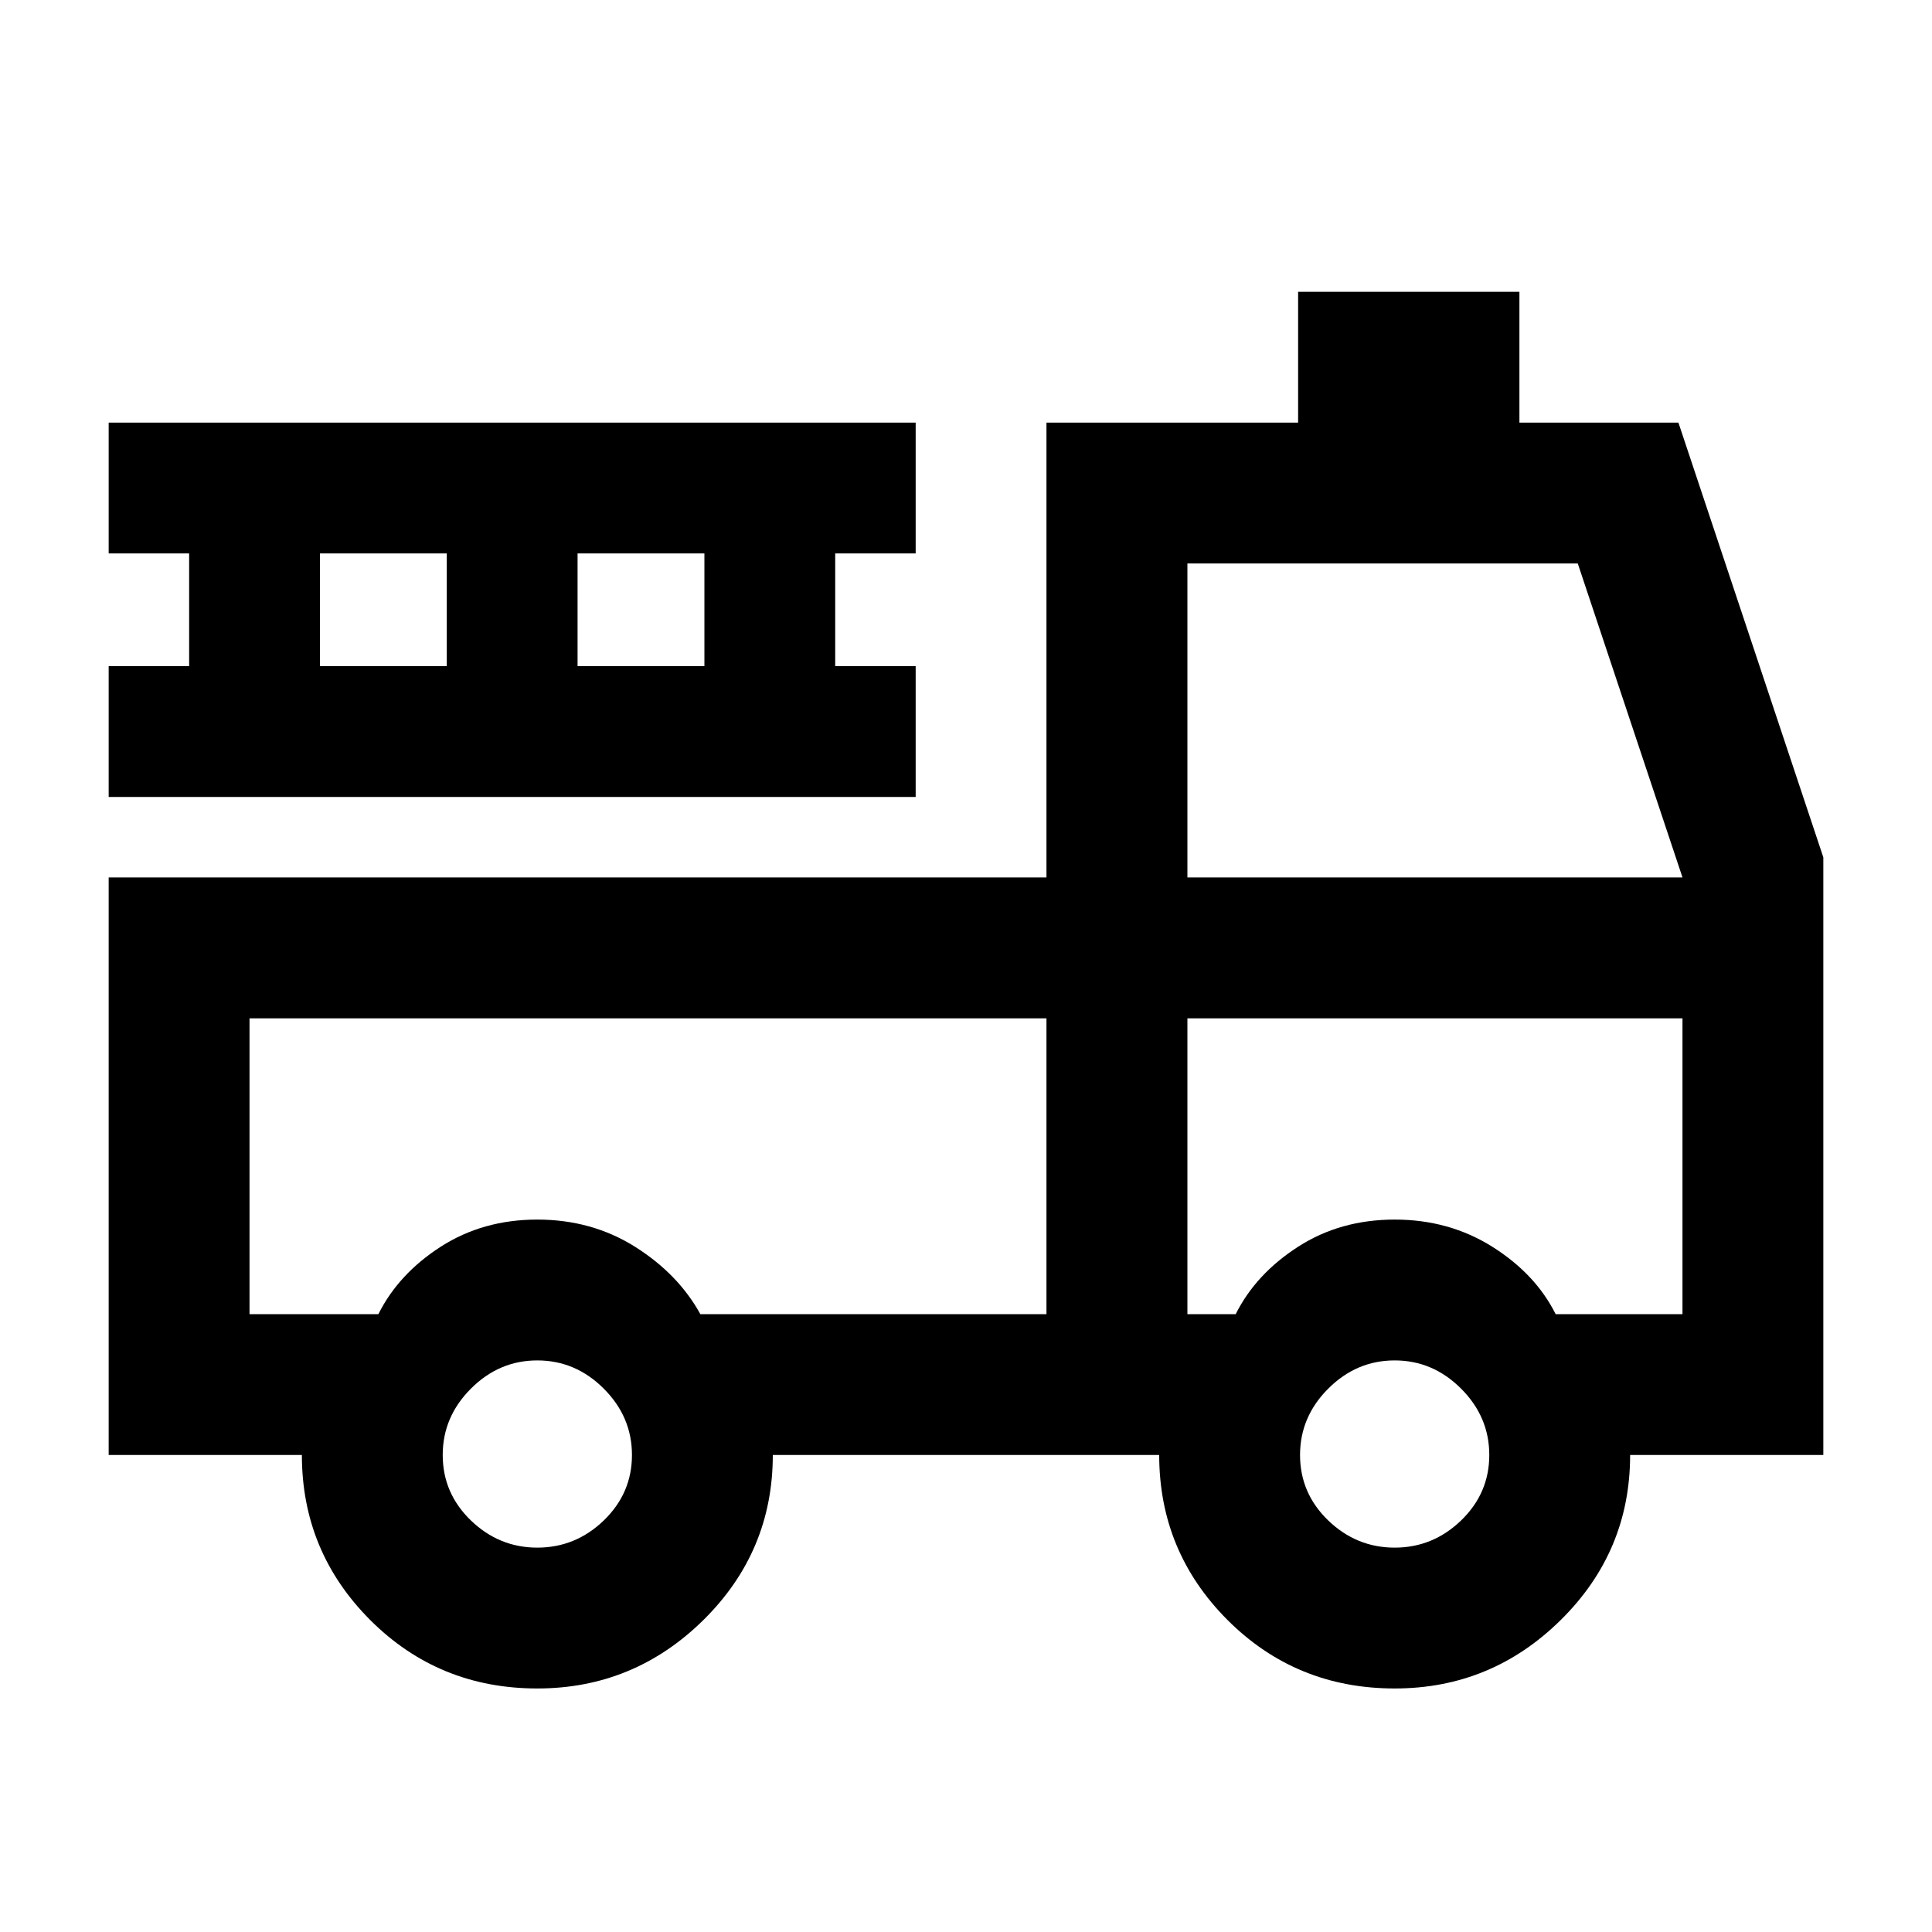 <svg xmlns="http://www.w3.org/2000/svg" height="20" width="20"><path d="M5.562 17.479q-1.02 0-1.729-.708-.708-.709-.708-1.709h-2V9.083h9.708V4.375h2.605V3.021h2.291v1.354h1.646l1.5 4.5v6.187h-2q0 1-.719 1.709-.718.708-1.718.708-1.021 0-1.73-.708Q12 16.062 12 15.062H8q0 1-.719 1.709-.719.708-1.719.708Zm0-1.458q.396 0 .688-.281.292-.282.292-.678 0-.395-.292-.687-.292-.292-.688-.292-.395 0-.687.292-.292.292-.292.687 0 .396.292.678.292.281.687.281Zm8.876 0q.395 0 .687-.281.292-.282.292-.678 0-.395-.292-.687-.292-.292-.687-.292-.396 0-.688.292-.292.292-.292.687 0 .396.292.678.292.281.688.281ZM2.583 10.542v3.062h1.334q.208-.416.645-.698.438-.281 1-.281.563 0 1.011.281.448.282.677.698h3.583v-3.062Zm9.709 3.062h.5q.208-.416.646-.698.437-.281 1-.281.562 0 1.01.281.448.282.656.698h1.313v-3.062h-5.125Zm0-4.521h5.125l-1.084-3.25h-4.041ZM1.125 8.25V6.896h.833V5.729h-.833V4.375h8.354v1.354h-.833v1.167h.833V8.25Zm2.187-1.354h1.313V5.729H3.312Zm2.667 0h1.313V5.729H5.979Zm4.854 3.646h-8.25Zm1.459 0h5.125-5.125Z"/></svg>